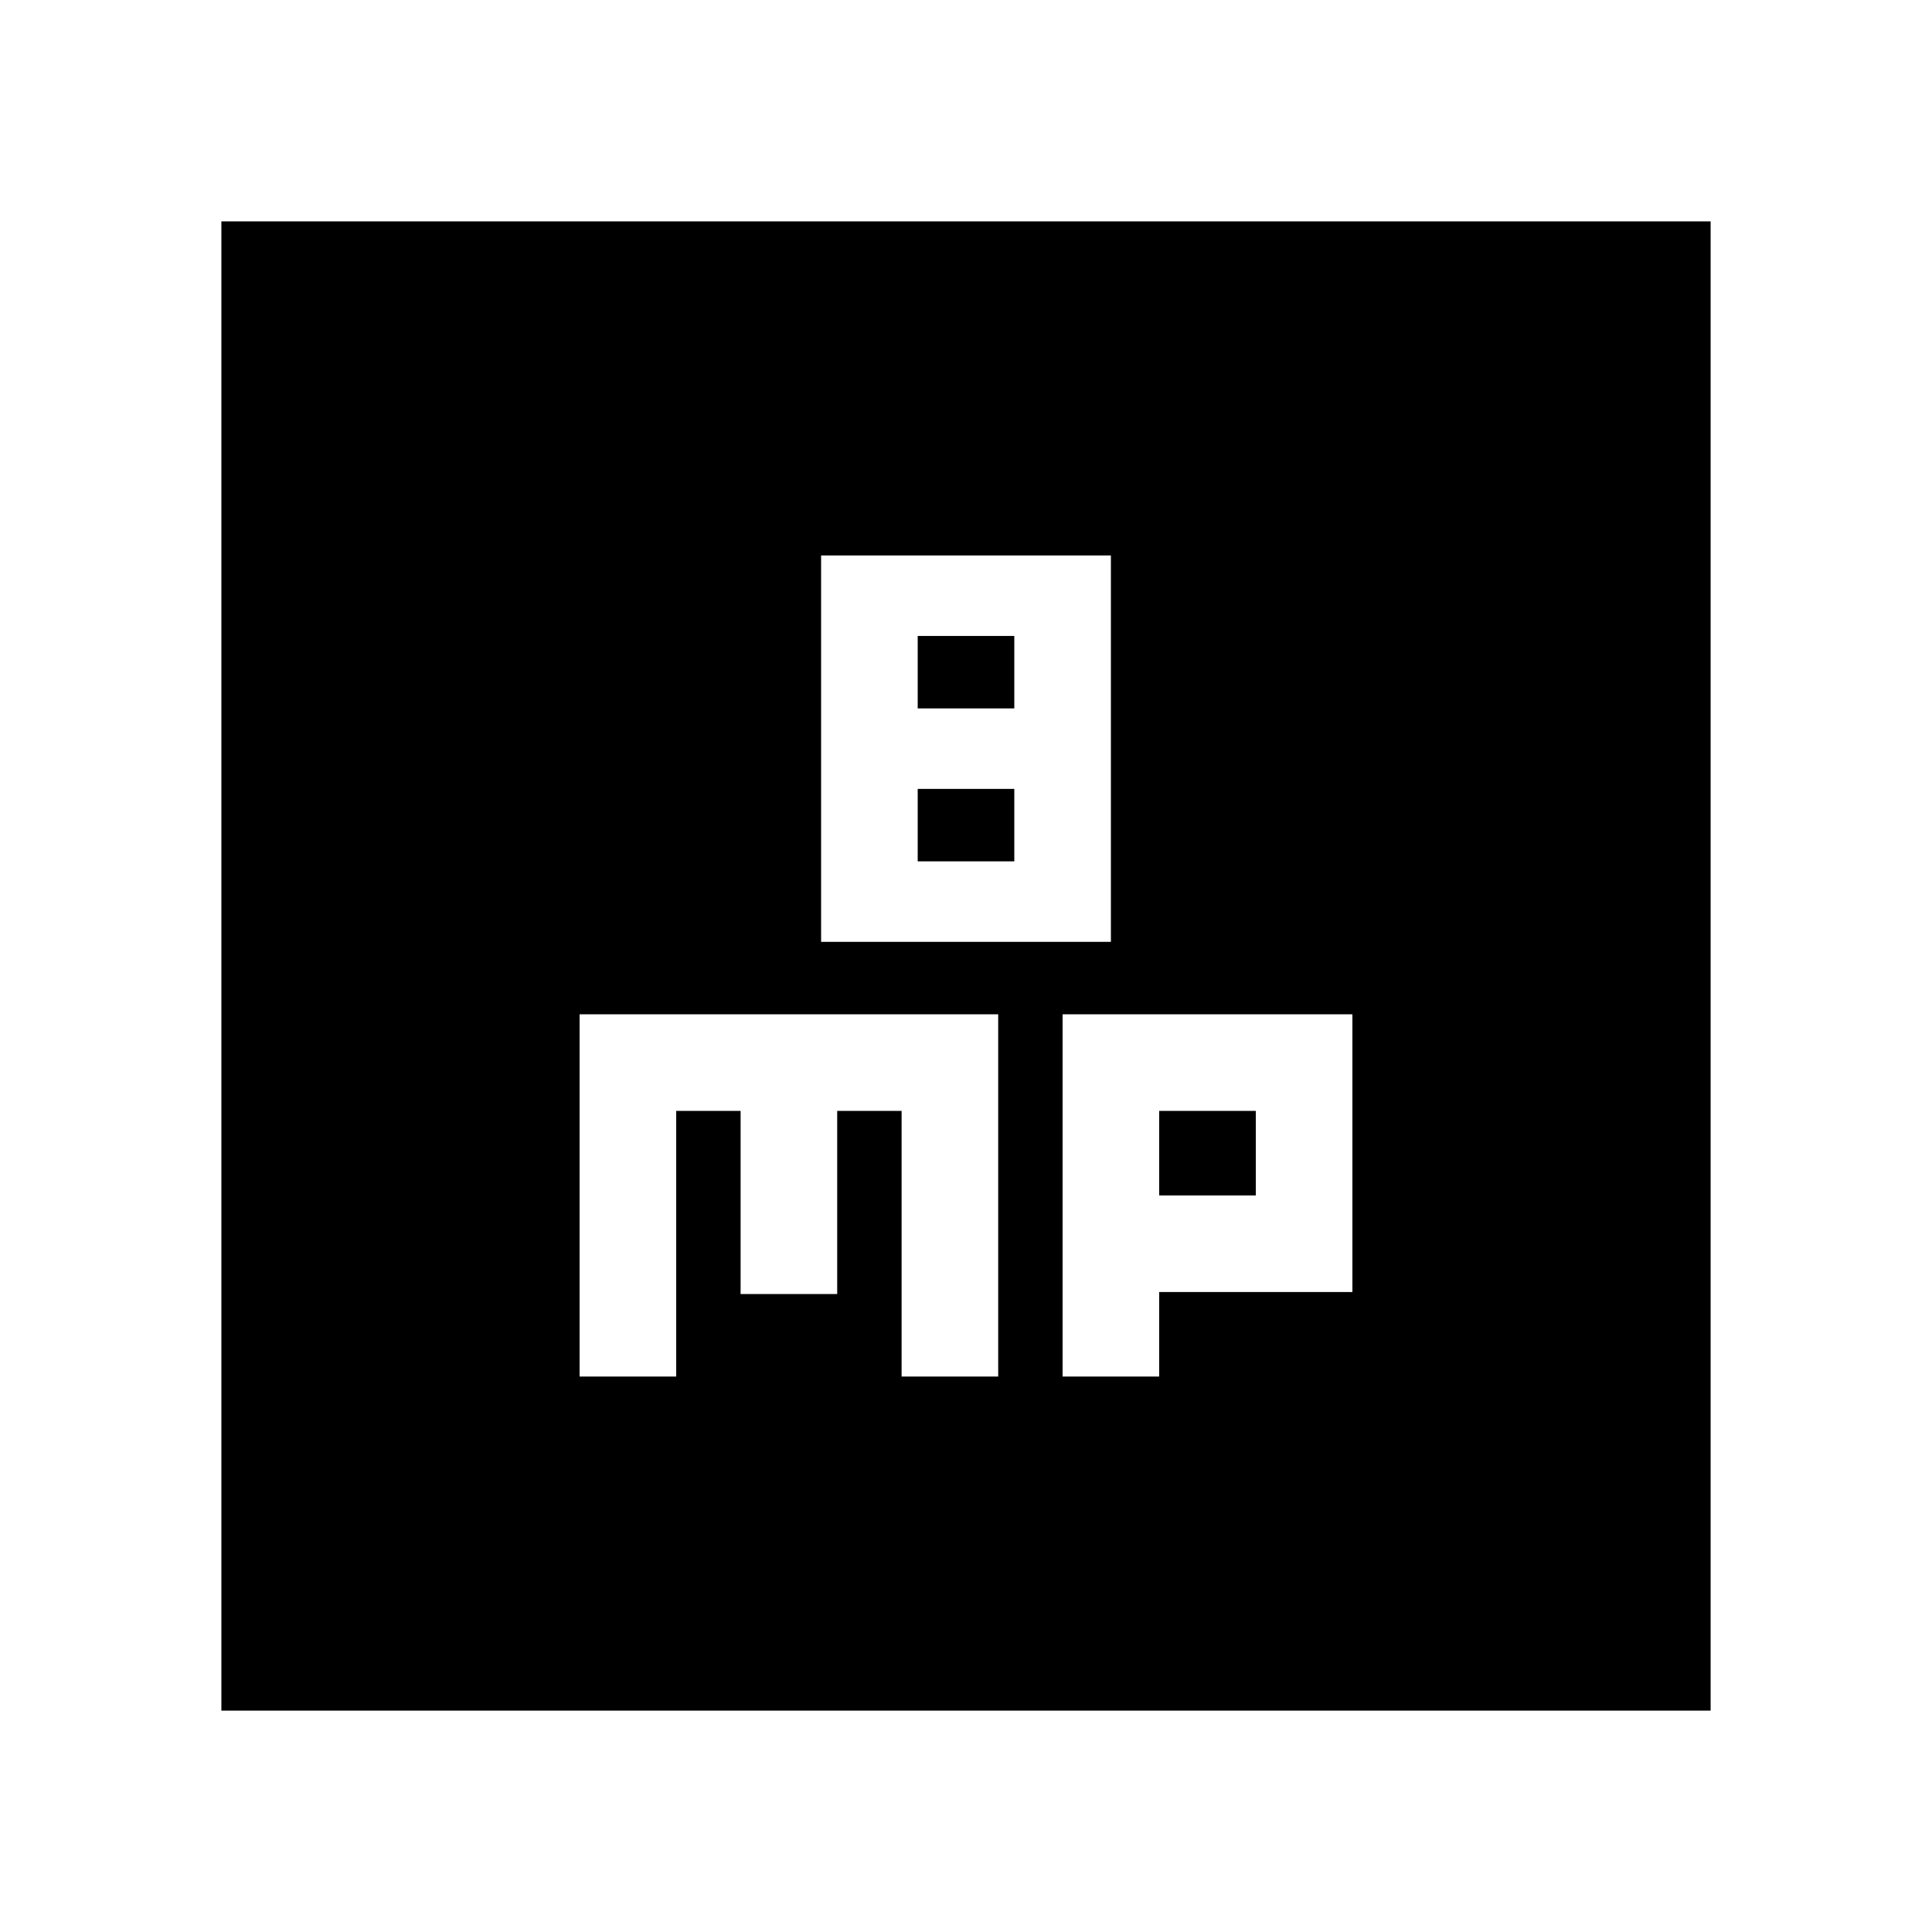 <svg xmlns="http://www.w3.org/2000/svg" height="20" viewBox="0 -960 960 960" width="20"><path d="M408-492h144v-192H408v192Zm48-116v-36h48v36h-48Zm0 76v-36h48v36h-48ZM288-276h48v-132h32v91h48v-91h32v132h48v-180H288v180Zm240 0h48v-42h96v-138H528v180Zm48-90v-42h48v42h-48ZM110-110v-740h740v740H110Z"/></svg>